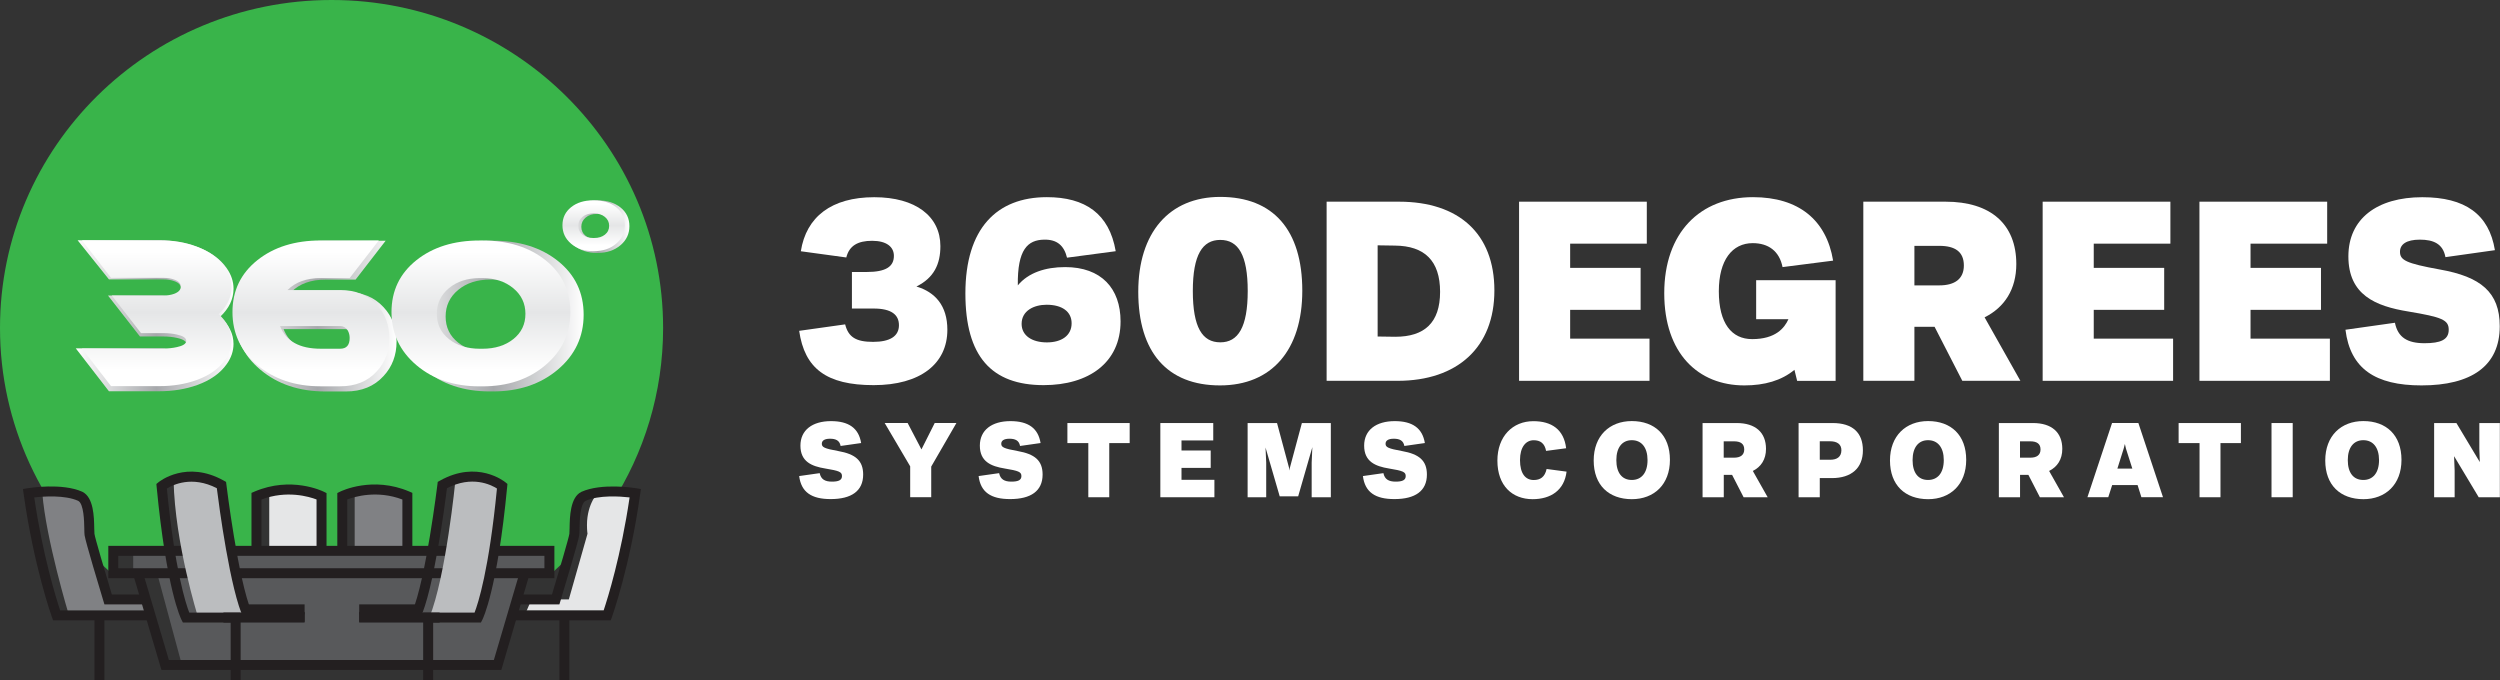 <svg width="147" height="40" viewBox="0 0 147 40" fill="none" xmlns="http://www.w3.org/2000/svg">
<rect x="0" y="0" width="147" height="40" fill="#333333" stroke="none"/>
<path d="M34.05 31.045C34.05 31.045 33.757 29.445 34.408 29.087C35.06 28.729 35.663 28.812 35.663 28.812L35.946 29.631C37.873 26.641 38.991 23.091 38.991 19.283C38.991 8.634 30.263 0 19.496 0C8.728 0 0 8.633 0 19.283C0 24.977 2.495 30.092 6.461 33.622L6.713 33.552V32.181H10.104L9.464 28.426C9.464 28.426 9.657 27.87 11.129 27.87C12.601 27.87 13.074 28.426 13.074 28.426L13.615 32.181H15.099V28.933C15.099 28.933 17.476 28.217 18.876 28.933C18.876 30.39 18.876 32.275 18.876 32.275H20.312V29.005C20.312 29.005 20.735 28.615 22.231 28.615C23.727 28.615 24.125 29.029 24.125 29.029V32.22H25.658L26.201 28.242C26.201 28.242 28.574 27.301 29.639 28.428C29.145 31.798 29.11 32.183 29.11 32.183H32.549V33.606C32.946 33.252 33.326 32.882 33.692 32.498L34.05 31.045Z" fill="#39B44A"/>
<path d="M31.195 35.382L30.849 36.182H35.63C35.63 36.182 36.978 31.897 37.277 29.108L35.213 28.903C35.213 28.903 34.514 29.559 34.514 30.874C34.514 31.192 34.545 31.385 34.545 31.385L33.447 35.246H31.476L31.195 35.382Z" fill="#E5E6E7"/>
<path d="M7.832 32.34V33.707H9.239L10.657 38.951H29.267L30.794 33.689H32.327V32.383L7.832 32.34Z" fill="#58595B"/>
<path d="M20.855 32.34V29.005C20.855 29.005 22.867 28.621 23.896 29.248C23.896 31.54 23.896 32.42 23.896 32.42L20.855 32.34Z" fill="#808184"/>
<path d="M15.832 32.261V29.043C15.832 29.043 17.911 28.36 18.872 29.258C18.872 31.438 18.872 32.383 18.872 32.383L15.832 32.261Z" fill="#E5E6E7"/>
<path d="M4.042 36.134C4.042 36.134 2.695 31.672 2.489 28.995C3.706 28.864 5.265 28.409 5.265 31.316C5.265 32.202 6.251 35.233 6.251 35.233H8.709L8.833 36.256L4.042 36.134Z" fill="#808184"/>
<path d="M33.478 36.182H32.892V40H33.478V36.182Z" fill="#231F20"/>
<path d="M35.911 36.475H30.101V35.888H35.496C35.727 35.194 36.516 32.682 37.02 29.248C36.464 29.185 35.215 29.098 34.432 29.451C34.102 29.613 34.083 30.683 34.076 31.085C34.074 31.249 34.071 31.378 34.059 31.468C34.012 31.828 33.131 34.749 32.955 35.332L32.892 35.54H30.438V34.954H32.457C32.861 33.614 33.448 31.62 33.479 31.391C33.486 31.335 33.489 31.21 33.491 31.076C33.503 30.392 33.523 29.246 34.184 28.921C35.382 28.381 37.32 28.694 37.402 28.707L37.684 28.754L37.645 29.037C37.049 33.303 35.993 36.252 35.983 36.281L35.911 36.475Z" fill="#231F20"/>
<path d="M24.246 32.383H23.66V29.371C22.176 28.809 20.866 29.199 20.42 29.368V32.382H19.834V28.991L19.996 28.91C20.073 28.872 21.911 27.982 24.068 28.903L24.246 28.98V32.383Z" fill="#231F20"/>
<path d="M6.141 36.182H5.555V40H6.141V36.182Z" fill="#231F20"/>
<path d="M8.932 36.475H3.122L3.051 36.281C3.041 36.252 1.986 33.303 1.389 29.037L1.35 28.754L1.632 28.707C1.714 28.693 3.651 28.381 4.841 28.916C5.511 29.246 5.53 30.392 5.542 31.076C5.544 31.21 5.546 31.335 5.554 31.391C5.583 31.62 6.172 33.614 6.576 34.954H8.594V35.54H6.141L6.078 35.332C5.901 34.749 5.02 31.829 4.973 31.468C4.962 31.378 4.959 31.25 4.957 31.087C4.95 30.684 4.932 29.613 4.593 29.448C3.817 29.098 2.57 29.186 2.014 29.249C2.518 32.684 3.306 35.195 3.537 35.891H8.932V36.475Z" fill="#231F20"/>
<path d="M19.2 32.383H18.613V29.369C18.167 29.199 16.857 28.81 15.373 29.372V32.384H14.787V28.982L14.965 28.905C17.122 27.984 18.961 28.875 19.037 28.913L19.2 28.994V32.383Z" fill="#231F20"/>
<path d="M32.598 33.998H6.369V32.096H32.598V33.998ZM6.955 33.412H32.012V32.683H6.955V33.412Z" fill="#231F20"/>
<path d="M29.477 39.394H9.493L7.832 33.788L8.393 33.621L9.93 38.807H29.039L30.567 33.623L31.13 33.788L29.477 39.394Z" fill="#231F20"/>
<path d="M26.778 28.256C26.778 28.256 26.221 33.926 25.244 36.312C27.312 36.312 28.163 36.312 28.163 36.312L29.501 28.486C29.501 28.488 28.229 27.677 26.778 28.256Z" fill="#BBBDBF"/>
<path d="M11.635 36.256C11.635 36.256 10.284 31.945 10.207 28.247C10.881 27.573 13.014 28.602 13.014 28.602L14.54 36.255H11.635V36.256Z" fill="#BBBDBF"/>
<path d="M25.469 39.999H24.882V36.02H27.904C28.111 35.488 28.752 33.529 29.221 28.725C28.861 28.497 27.753 27.948 26.283 28.705C26.161 29.67 25.495 34.74 24.69 36.397L24.61 36.562H21.121V35.975H24.238C25.035 34.084 25.713 28.54 25.721 28.483L25.738 28.335L25.869 28.262C28.057 27.037 29.648 28.301 29.715 28.356L29.837 28.455L29.823 28.611C29.244 34.679 28.396 36.377 28.36 36.446L28.278 36.605H25.47V39.999H25.469Z" fill="#231F20"/>
<path d="M24.491 35.537H21.121V36.123H24.491V35.537Z" fill="#231F20"/>
<path d="M14.149 39.999H13.563V36.606H10.755L10.673 36.447C10.637 36.378 9.788 34.68 9.209 28.612L9.195 28.457L9.317 28.358C9.383 28.303 10.975 27.038 13.163 28.263L13.293 28.336L13.311 28.484C13.318 28.541 13.996 34.086 14.794 35.977H17.911V36.563H14.421L14.341 36.398C13.537 34.741 12.87 29.671 12.749 28.706C11.289 27.956 10.171 28.502 9.812 28.728C10.28 33.528 10.922 35.488 11.129 36.021H14.15V39.999H14.149Z" fill="#231F20"/>
<path d="M17.911 35.537H14.541V36.123H17.911V35.537Z" fill="#231F20"/>
<path d="M25.848 36.02H21.121V36.606H25.848V36.02Z" fill="#231F20"/>
<path d="M17.911 36.02H13.137V36.606H17.911V36.02Z" fill="#231F20"/>
<path d="M12.944 18.628C13.468 19.103 13.73 19.635 13.73 20.226C13.73 20.644 13.595 21.042 13.324 21.419C12.947 21.951 12.374 22.357 11.603 22.637C10.922 22.883 10.168 23.006 9.341 23.006H6.406L4.454 20.481H9.506C9.793 20.481 10.158 20.689 10.411 20.632C10.789 20.55 10.976 20.423 10.976 20.251C10.976 20.079 10.787 19.953 10.411 19.87C10.158 19.813 9.887 19.785 9.602 19.785H8.229L6.351 17.378H9.514C9.743 17.378 10.051 17.464 10.239 17.397C10.509 17.297 10.645 17.15 10.645 16.956C10.645 16.763 10.511 16.621 10.239 16.529C10.051 16.462 9.842 16.429 9.613 16.429H6.407L4.565 14.129H9.339C10.175 14.129 10.932 14.269 11.604 14.522C12.374 14.809 12.948 15.223 13.326 15.764C13.597 16.149 13.732 16.555 13.732 16.981C13.73 17.587 13.468 18.136 12.944 18.628Z" fill="url(#paint0_linear_137_4906)"/>
<path d="M22.678 14.153L20.908 16.441H19.147C18.286 16.441 17.614 16.683 17.131 17.166H20.33C21.265 17.166 22.006 17.466 22.555 18.064C23.064 18.613 23.318 19.285 23.318 20.081C23.318 20.884 23.064 21.56 22.555 22.109C22.006 22.715 21.265 23.019 20.33 23.019H19.147C17.597 23.019 16.318 22.59 15.305 21.734C14.293 20.878 13.787 19.802 13.787 18.507C13.787 17.212 14.288 16.162 15.293 15.359C16.297 14.556 17.582 14.154 19.148 14.154H22.678V14.153ZM20.33 20.73C20.716 20.73 20.908 20.513 20.908 20.078C20.908 19.906 20.867 19.75 20.785 19.611C20.67 19.439 20.519 19.354 20.33 19.354H16.676C17.036 20.272 17.86 20.73 19.147 20.73H20.33Z" fill="url(#paint1_linear_137_4906)"/>
<path d="M34.318 18.505C34.318 19.8 33.812 20.876 32.8 21.732C31.787 22.589 30.511 23.016 28.97 23.016H28.811C27.262 23.016 25.98 22.588 24.969 21.732C23.957 20.876 23.451 19.8 23.451 18.505C23.451 17.209 23.952 16.16 24.957 15.357C25.961 14.553 27.246 14.152 28.812 14.152H28.971C30.536 14.152 31.82 14.553 32.82 15.357C33.818 16.161 34.318 17.211 34.318 18.505ZM28.817 16.439C28.057 16.439 27.43 16.642 26.939 17.049C26.448 17.457 26.203 17.976 26.203 18.61C26.203 19.243 26.447 19.755 26.939 20.145C27.43 20.535 28.055 20.73 28.817 20.73H28.975C29.735 20.73 30.361 20.535 30.851 20.145C31.342 19.755 31.588 19.243 31.588 18.61C31.588 17.977 31.341 17.457 30.845 17.049C30.351 16.642 29.727 16.439 28.975 16.439H28.817Z" fill="url(#paint2_linear_137_4906)"/>
<path d="M12.855 18.47C13.363 18.93 13.617 19.445 13.617 20.016C13.617 20.421 13.486 20.805 13.224 21.171C12.859 21.686 12.303 22.079 11.559 22.348C10.9 22.585 10.17 22.705 9.37 22.705H6.53L4.817 20.492H9.621C9.898 20.492 10.159 20.465 10.405 20.409C10.769 20.33 10.952 20.207 10.952 20.04C10.952 19.874 10.769 19.751 10.405 19.671C10.161 19.616 9.899 19.588 9.622 19.588H8.293L6.572 17.375H9.632C9.854 17.375 10.056 17.343 10.238 17.277C10.5 17.18 10.631 17.038 10.631 16.851C10.631 16.665 10.5 16.526 10.238 16.437C10.056 16.372 9.854 16.339 9.632 16.339H6.53L4.817 14.127H9.369C10.178 14.127 10.908 14.25 11.557 14.496C12.302 14.774 12.857 15.174 13.223 15.698C13.484 16.07 13.616 16.463 13.616 16.875C13.617 17.464 13.363 17.995 12.855 18.47Z" fill="url(#paint3_linear_137_4906)"/>
<path d="M22.273 14.14L20.56 16.352H18.857C18.025 16.352 17.374 16.586 16.906 17.054H20.002C20.905 17.054 21.623 17.344 22.154 17.922C22.646 18.453 22.892 19.104 22.892 19.873C22.892 20.65 22.646 21.304 22.154 21.836C21.623 22.423 20.905 22.715 20.002 22.715H18.857C17.358 22.715 16.119 22.301 15.139 21.473C14.159 20.644 13.669 19.603 13.669 18.35C13.669 17.096 14.155 16.081 15.127 15.304C16.099 14.527 17.342 14.139 18.857 14.139H22.273V14.14ZM20.002 20.505C20.374 20.505 20.56 20.294 20.56 19.874C20.56 19.708 20.521 19.557 20.442 19.422C20.331 19.255 20.184 19.172 20.002 19.172H16.465C16.814 20.06 17.611 20.505 18.857 20.505H20.002Z" fill="url(#paint4_linear_137_4906)"/>
<path d="M33.536 18.352C33.536 19.605 33.047 20.646 32.066 21.475C31.088 22.304 29.852 22.718 28.361 22.718H28.207C26.709 22.718 25.468 22.304 24.489 21.475C23.51 20.646 23.02 19.605 23.02 18.352C23.02 17.098 23.505 16.084 24.477 15.306C25.449 14.529 26.692 14.141 28.207 14.141H28.361C29.876 14.141 31.116 14.53 32.084 15.306C33.051 16.084 33.536 17.098 33.536 18.352ZM28.214 16.353C27.477 16.353 26.872 16.55 26.398 16.944C25.923 17.338 25.685 17.841 25.685 18.453C25.685 19.066 25.923 19.561 26.398 19.939C26.873 20.316 27.479 20.506 28.214 20.506H28.367C29.103 20.506 29.709 20.317 30.183 19.939C30.658 19.561 30.895 19.066 30.895 18.453C30.895 17.841 30.655 17.338 30.177 16.944C29.698 16.55 29.094 16.353 28.367 16.353H28.214Z" fill="url(#paint5_linear_137_4906)"/>
<path d="M37.009 13.298C37.009 13.75 36.833 14.124 36.48 14.423C36.128 14.721 35.683 14.871 35.146 14.871H35.091C34.551 14.871 34.105 14.721 33.752 14.423C33.4 14.124 33.224 13.75 33.224 13.298C33.224 12.847 33.399 12.482 33.749 12.201C34.099 11.922 34.546 11.781 35.092 11.781H35.147C35.693 11.781 36.139 11.921 36.488 12.201C36.835 12.482 37.009 12.848 37.009 13.298ZM35.093 12.58C34.828 12.58 34.61 12.65 34.439 12.792C34.268 12.934 34.182 13.116 34.182 13.335C34.182 13.556 34.268 13.734 34.439 13.87C34.61 14.006 34.828 14.074 35.093 14.074H35.148C35.413 14.074 35.632 14.006 35.802 13.87C35.973 13.734 36.059 13.556 36.059 13.335C36.059 13.114 35.973 12.933 35.8 12.792C35.628 12.65 35.41 12.58 35.148 12.58H35.093Z" fill="url(#paint6_linear_137_4906)"/>
<path d="M36.737 13.246C36.737 13.683 36.566 14.046 36.225 14.333C35.883 14.622 35.453 14.767 34.933 14.767H34.879C34.358 14.767 33.925 14.622 33.584 14.333C33.242 14.044 33.072 13.682 33.072 13.246C33.072 12.809 33.241 12.456 33.579 12.184C33.917 11.914 34.35 11.779 34.878 11.779H34.932C35.459 11.779 35.892 11.914 36.23 12.184C36.569 12.456 36.737 12.809 36.737 13.246ZM34.883 12.549C34.626 12.549 34.415 12.617 34.25 12.754C34.084 12.891 34.002 13.067 34.002 13.279C34.002 13.493 34.084 13.665 34.25 13.797C34.416 13.929 34.626 13.994 34.883 13.994H34.937C35.193 13.994 35.403 13.929 35.569 13.797C35.735 13.666 35.818 13.493 35.818 13.279C35.818 13.066 35.734 12.89 35.567 12.754C35.4 12.618 35.19 12.549 34.937 12.549H34.883Z" fill="url(#paint7_linear_137_4906)"/>
<path d="M55.705 19.389C55.705 21.397 54.107 22.646 51.373 22.646C48.59 22.646 47.31 21.666 46.991 19.453L49.695 19.073C49.885 19.832 50.344 20.102 51.339 20.102C52.334 20.102 52.858 19.768 52.858 19.122C52.858 18.507 52.414 18.142 51.373 18.142H50.093V15.993H50.962C52.086 15.993 52.561 15.678 52.561 15.044C52.561 14.52 52.135 14.159 51.281 14.159C50.442 14.159 49.937 14.444 49.762 15.139L47.089 14.774C47.405 12.75 48.893 11.596 51.406 11.596C53.841 11.596 55.295 12.72 55.295 14.474C55.295 15.534 54.915 16.339 53.886 16.847C54.98 17.175 55.705 17.965 55.705 19.389Z" fill="white"/>
<path d="M65.889 18.899C65.889 21.317 64.024 22.646 61.367 22.646C58.299 22.646 56.765 20.953 56.765 17.254C56.765 13.427 58.614 11.593 61.556 11.593C63.801 11.593 65.225 12.557 65.604 14.771L62.741 15.151C62.567 14.441 62.157 14.076 61.397 14.091C60.433 14.107 59.817 14.661 59.848 16.78C60.463 16.036 61.462 15.705 62.631 15.705C64.75 15.705 65.889 16.954 65.889 18.899ZM63.011 19.009C63.011 18.314 62.441 17.919 61.541 17.919C60.797 17.919 60.071 18.268 60.071 19.043C60.071 19.738 60.687 20.133 61.556 20.133C62.411 20.133 63.011 19.738 63.011 19.009Z" fill="white"/>
<path d="M66.93 17.159C66.93 13.681 68.748 11.578 71.752 11.578C74.866 11.578 76.575 13.522 76.575 17.095C76.575 20.573 74.786 22.662 71.737 22.662C68.638 22.662 66.93 20.717 66.93 17.159ZM73.366 17.11C73.366 14.992 72.811 14.107 71.752 14.107C70.708 14.107 70.138 14.976 70.138 17.11C70.138 19.245 70.693 20.129 71.752 20.129C72.796 20.133 73.366 19.248 73.366 17.11Z" fill="white"/>
<path d="M87.87 17.08C87.87 20.417 85.702 22.392 82.178 22.392H78.005V11.859H82.273C85.767 11.863 87.87 13.727 87.87 17.08ZM84.677 17.16C84.677 15.325 83.758 14.456 82.019 14.441L81.005 14.425V19.787L82.05 19.802C83.758 19.799 84.677 18.978 84.677 17.16Z" fill="white"/>
<path d="M96.991 19.909V22.392H89.321V11.859H96.832V14.327H92.325V15.751H96.468V18.219H92.325V19.912H96.991V19.909Z" fill="white"/>
<path d="M107.934 16.48V22.395H105.672L105.513 21.746C104.753 22.377 103.758 22.662 102.57 22.662C99.851 22.662 97.858 20.782 97.858 17.239C97.858 13.681 99.961 11.593 103.075 11.593C105.764 11.593 107.392 12.937 107.787 15.325L104.814 15.705C104.625 14.756 103.975 14.297 103.06 14.297C101.857 14.297 101.067 15.292 101.067 17.126C101.067 19.024 101.826 19.94 103.026 19.94C104.401 19.94 104.925 19.291 105.16 18.77H103.262V16.477H107.934V16.48Z" fill="white"/>
<path d="M113.752 19.214H112.567V22.392H109.563V11.859H114.401C117.058 11.859 118.559 13.188 118.559 15.527C118.559 17.012 117.864 18.075 116.694 18.66L118.798 22.392H115.384L113.752 19.214ZM112.567 16.78H114.036C114.937 16.78 115.475 16.4 115.475 15.61C115.475 14.802 114.955 14.456 114.036 14.456H112.567V16.78Z" fill="white"/>
<path d="M127.778 19.909V22.392H120.108V11.859H127.619V14.327H123.112V15.751H127.254V18.219H123.112V19.912H127.778V19.909Z" fill="white"/>
<path d="M136.997 19.909V22.392H129.327V11.859H136.838V14.327H132.331V15.751H136.474V18.219H132.331V19.912H136.997V19.909Z" fill="white"/>
<path d="M137.913 19.389L140.822 18.978C140.996 19.848 141.566 20.181 142.561 20.181C143.51 20.181 143.985 19.976 143.985 19.392C143.985 18.807 143.59 18.648 141.612 18.317C139.668 18.002 138.085 17.337 138.085 15.074C138.085 12.861 139.775 11.596 142.432 11.596C144.946 11.596 146.355 12.594 146.701 14.71L143.792 15.12C143.648 14.33 143.081 14.091 142.288 14.091C141.483 14.091 141.119 14.376 141.119 14.802C141.119 15.292 141.45 15.482 143.458 15.846C145.862 16.271 146.985 17.175 146.985 19.183C146.985 21.523 145.311 22.662 142.383 22.662C139.668 22.662 138.198 21.682 137.913 19.389Z" fill="white"/>
<path d="M46.991 27.992L48.198 27.821C48.271 28.182 48.507 28.32 48.917 28.32C49.309 28.32 49.508 28.234 49.508 27.992C49.508 27.75 49.346 27.683 48.525 27.548C47.72 27.417 47.065 27.141 47.065 26.204C47.065 25.289 47.766 24.762 48.865 24.762C49.906 24.762 50.491 25.175 50.635 26.051L49.428 26.223C49.37 25.895 49.135 25.797 48.807 25.797C48.473 25.797 48.323 25.913 48.323 26.091C48.323 26.293 48.461 26.373 49.294 26.523C50.289 26.7 50.754 27.074 50.754 27.904C50.754 28.874 50.059 29.346 48.847 29.346C47.72 29.349 47.111 28.941 46.991 27.992Z" fill="white"/>
<path d="M54.756 27.435V29.235H53.519V27.42L52.019 24.872H53.369L54.181 26.425L54.962 24.872H56.238L54.756 27.435Z" fill="white"/>
<path d="M57.542 27.992L58.748 27.821C58.822 28.182 59.058 28.32 59.468 28.32C59.86 28.32 60.059 28.234 60.059 27.992C60.059 27.75 59.897 27.683 59.076 27.548C58.271 27.417 57.615 27.141 57.615 26.204C57.615 25.289 58.317 24.762 59.416 24.762C60.457 24.762 61.042 25.175 61.186 26.051L59.979 26.223C59.921 25.895 59.685 25.797 59.358 25.797C59.024 25.797 58.874 25.913 58.874 26.091C58.874 26.293 59.012 26.373 59.844 26.523C60.84 26.7 61.305 27.074 61.305 27.904C61.305 28.874 60.61 29.346 59.398 29.346C58.268 29.349 57.658 28.941 57.542 27.992Z" fill="white"/>
<path d="M66.425 26.054H65.224V29.238H63.993V26.054H62.763V24.875H66.425V26.054Z" fill="white"/>
<path d="M71.407 28.21V29.238H68.228V24.875H71.339V25.898H69.472V26.489H71.189V27.512H69.472V28.213H71.407V28.21Z" fill="white"/>
<path d="M78.253 29.238H77.126V27.202L77.166 26.293L76.333 29.183H75.246L74.413 26.314L74.453 27.205V29.241H73.36V24.878H75.09L75.797 27.512L75.816 27.668L75.843 27.512L76.55 24.878H78.253V29.238Z" fill="white"/>
<path d="M80.139 27.992L81.345 27.821C81.418 28.182 81.654 28.32 82.065 28.32C82.457 28.32 82.656 28.234 82.656 27.992C82.656 27.75 82.493 27.683 81.673 27.548C80.867 27.417 80.212 27.141 80.212 26.204C80.212 25.289 80.913 24.762 82.013 24.762C83.053 24.762 83.638 25.175 83.782 26.051L82.576 26.223C82.518 25.895 82.282 25.797 81.954 25.797C81.621 25.797 81.471 25.913 81.471 26.091C81.471 26.293 81.608 26.373 82.441 26.523C83.436 26.7 83.902 27.074 83.902 27.904C83.902 28.874 83.207 29.346 81.994 29.346C80.867 29.349 80.258 28.941 80.139 27.992Z" fill="white"/>
<path d="M88.047 27.083C88.047 25.656 88.945 24.765 90.163 24.765C91.232 24.765 91.957 25.249 92.089 26.357L90.91 26.513C90.825 26.06 90.564 25.886 90.181 25.886C89.722 25.886 89.376 26.284 89.376 27.052C89.376 27.858 89.704 28.225 90.181 28.225C90.567 28.225 90.837 28.053 90.941 27.576L92.114 27.732C91.982 28.831 91.183 29.352 90.114 29.352C88.926 29.349 88.047 28.568 88.047 27.083Z" fill="white"/>
<path d="M93.709 27.077C93.709 25.628 94.64 24.759 95.95 24.759C97.3 24.759 98.192 25.586 98.192 27.04C98.192 28.488 97.261 29.352 95.95 29.352C94.6 29.349 93.709 28.531 93.709 27.077ZM96.875 27.055C96.875 26.308 96.52 25.883 95.95 25.883C95.387 25.883 95.041 26.308 95.041 27.055C95.041 27.802 95.375 28.222 95.95 28.222C96.514 28.222 96.875 27.808 96.875 27.055Z" fill="white"/>
<path d="M101.847 27.922H101.358V29.238H100.111V24.875H102.117C103.219 24.875 103.841 25.426 103.841 26.394C103.841 27.009 103.553 27.45 103.066 27.692L103.939 29.238H102.524L101.847 27.922ZM101.354 26.911H101.964C102.337 26.911 102.561 26.755 102.561 26.428C102.561 26.094 102.343 25.95 101.964 25.95H101.354V26.911Z" fill="white"/>
<path d="M109.539 26.48C109.539 27.521 108.865 28.112 107.717 28.112H107.003V29.238H105.757V24.875H107.757C108.929 24.875 109.539 25.439 109.539 26.48ZM107.613 25.947H107.003V27.034H107.613C108.026 27.034 108.268 26.856 108.274 26.483C108.28 26.118 108.017 25.947 107.613 25.947Z" fill="white"/>
<path d="M111.131 27.077C111.131 25.628 112.062 24.759 113.372 24.759C114.722 24.759 115.613 25.586 115.613 27.04C115.613 28.488 114.683 29.352 113.372 29.352C112.022 29.349 111.131 28.531 111.131 27.077ZM114.294 27.055C114.294 26.308 113.939 25.883 113.369 25.883C112.806 25.883 112.46 26.308 112.46 27.055C112.46 27.802 112.793 28.222 113.369 28.222C113.936 28.222 114.294 27.808 114.294 27.055Z" fill="white"/>
<path d="M119.269 27.922H118.779V29.238H117.533V24.875H119.539C120.641 24.875 121.263 25.426 121.263 26.394C121.263 27.009 120.975 27.45 120.488 27.692L121.361 29.238H119.946L119.269 27.922ZM118.776 26.911H119.386C119.759 26.911 119.983 26.755 119.983 26.428C119.983 26.094 119.765 25.95 119.386 25.95H118.776V26.911Z" fill="white"/>
<path d="M125.69 28.522H124.196L123.966 29.235H122.741L124.189 24.872H125.736L127.184 29.235H125.913L125.69 28.522ZM125.381 27.554L125.007 26.382L124.943 26.106L124.869 26.388L124.502 27.554H125.381Z" fill="white"/>
<path d="M131.765 26.054H130.564V29.238H129.333V26.054H128.103V24.875H131.765V26.054Z" fill="white"/>
<path d="M133.565 24.875H134.811V29.238H133.565V24.875Z" fill="white"/>
<path d="M136.725 27.077C136.725 25.628 137.655 24.759 138.966 24.759C140.316 24.759 141.207 25.586 141.207 27.04C141.207 28.488 140.276 29.352 138.966 29.352C137.613 29.349 136.725 28.531 136.725 27.077ZM139.887 27.055C139.887 26.308 139.532 25.883 138.963 25.883C138.399 25.883 138.05 26.308 138.05 27.055C138.05 27.802 138.384 28.222 138.963 28.222C139.526 28.222 139.887 27.808 139.887 27.055Z" fill="white"/>
<path d="M146.991 24.875V29.238H145.748L144.3 26.823L144.333 27.674V29.238H143.127V24.875H144.437L145.812 27.169L145.785 26.382V24.875H146.991Z" fill="white"/>
<defs>
<linearGradient id="paint0_linear_137_4906" x1="4.454" y1="18.567" x2="13.73" y2="18.567" gradientUnits="userSpaceOnUse">
<stop stop-color="white"/>
<stop offset="0.513" stop-color="#A6A8AB"/>
<stop offset="1" stop-color="white"/>
</linearGradient>
<linearGradient id="paint1_linear_137_4906" x1="13.786" y1="18.585" x2="23.318" y2="18.585" gradientUnits="userSpaceOnUse">
<stop stop-color="white"/>
<stop offset="0.513" stop-color="#A6A8AB"/>
<stop offset="1" stop-color="white"/>
</linearGradient>
<linearGradient id="paint2_linear_137_4906" x1="23.45" y1="18.585" x2="34.318" y2="18.585" gradientUnits="userSpaceOnUse">
<stop stop-color="white"/>
<stop offset="0.513" stop-color="#A6A8AB"/>
<stop offset="1" stop-color="white"/>
</linearGradient>
<linearGradient id="paint3_linear_137_4906" x1="9.217" y1="14.797" x2="9.217" y2="21.778" gradientUnits="userSpaceOnUse">
<stop stop-color="white"/>
<stop offset="0.513" stop-color="#E5E6E7"/>
<stop offset="1" stop-color="white"/>
</linearGradient>
<linearGradient id="paint4_linear_137_4906" x1="18.282" y1="14.797" x2="18.282" y2="21.778" gradientUnits="userSpaceOnUse">
<stop stop-color="white"/>
<stop offset="0.513" stop-color="#E5E6E7"/>
<stop offset="1" stop-color="white"/>
</linearGradient>
<linearGradient id="paint5_linear_137_4906" x1="28.278" y1="14.797" x2="28.278" y2="21.778" gradientUnits="userSpaceOnUse">
<stop stop-color="white"/>
<stop offset="0.513" stop-color="#E5E6E7"/>
<stop offset="1" stop-color="white"/>
</linearGradient>
<linearGradient id="paint6_linear_137_4906" x1="33.223" y1="13.327" x2="37.01" y2="13.327" gradientUnits="userSpaceOnUse">
<stop stop-color="white"/>
<stop offset="0.513" stop-color="#A6A8AB"/>
<stop offset="1" stop-color="white"/>
</linearGradient>
<linearGradient id="paint7_linear_137_4906" x1="34.905" y1="12.007" x2="34.905" y2="14.439" gradientUnits="userSpaceOnUse">
<stop stop-color="white"/>
<stop offset="0.513" stop-color="#E5E6E7"/>
<stop offset="1" stop-color="white"/>
</linearGradient>
</defs>
</svg>

